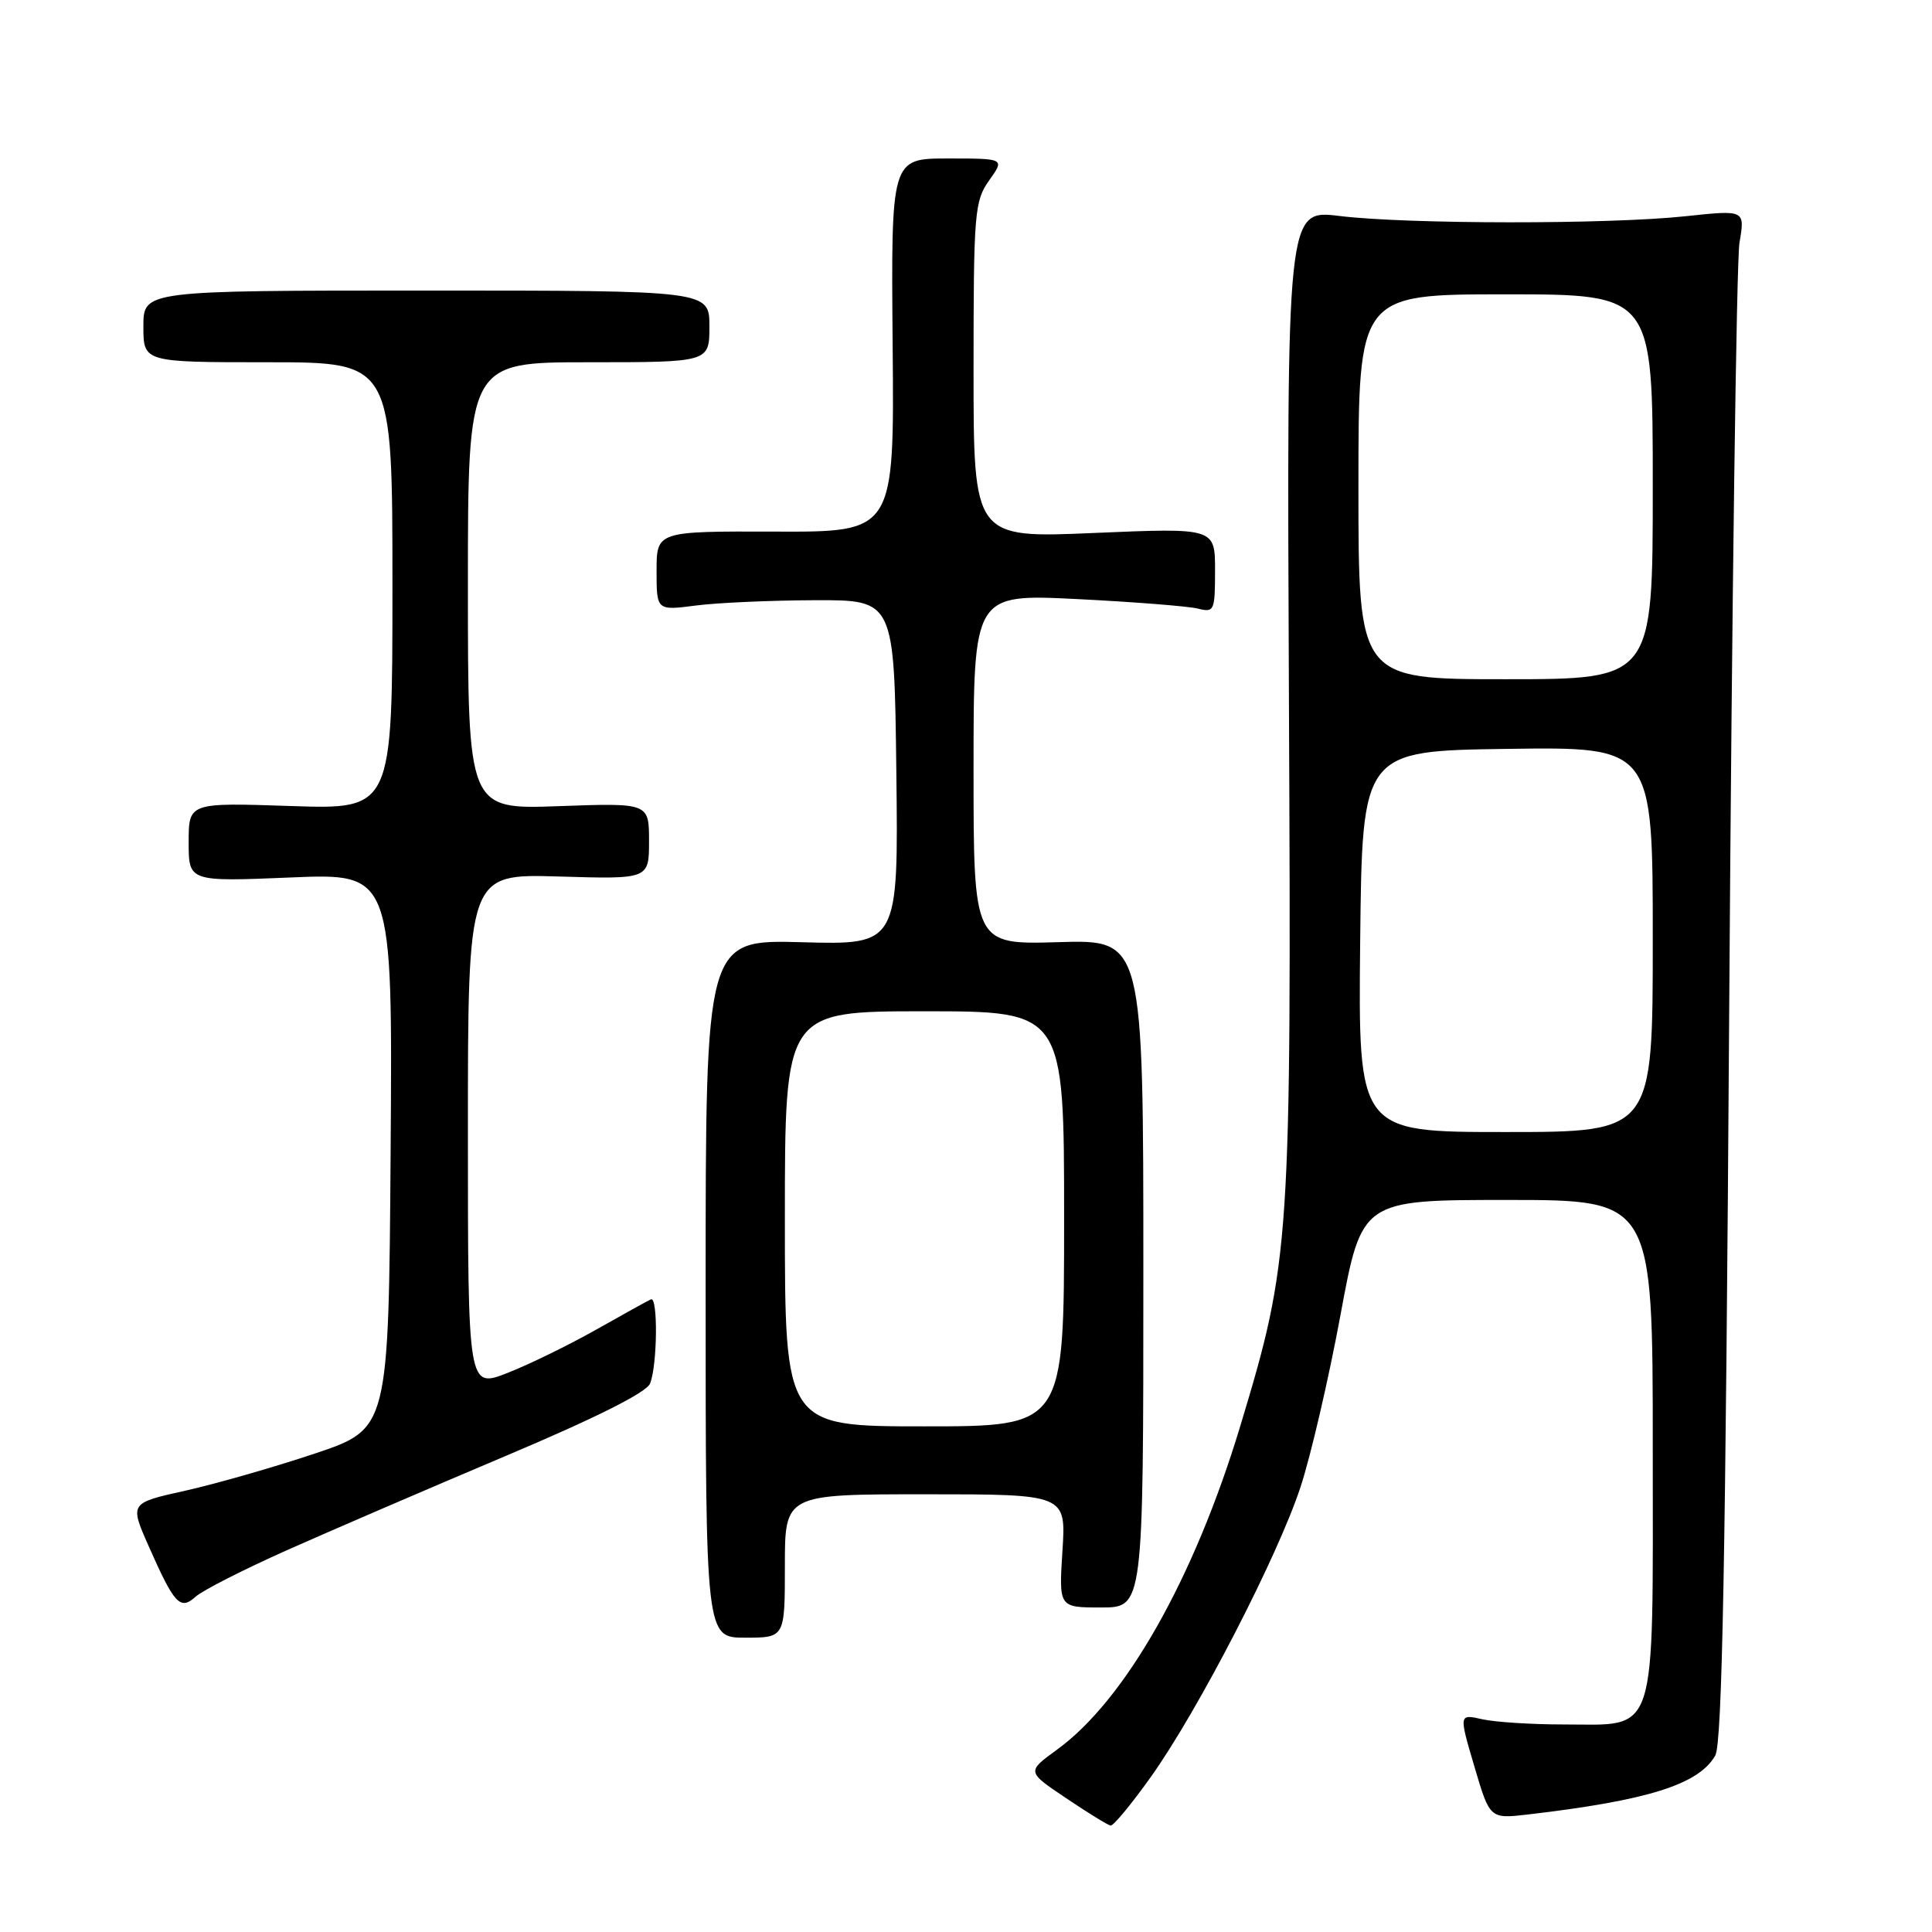 <?xml version="1.0" encoding="UTF-8" standalone="no"?>
<!DOCTYPE svg PUBLIC "-//W3C//DTD SVG 1.1//EN" "http://www.w3.org/Graphics/SVG/1.1/DTD/svg11.dtd" >
<svg xmlns="http://www.w3.org/2000/svg" xmlns:xlink="http://www.w3.org/1999/xlink" version="1.1" viewBox="0 0 256 256">
 <g >
 <path fill="currentColor"
d=" M 152.48 235.47 C 158.74 226.70 169.30 206.25 172.34 197.00 C 173.69 192.88 176.07 182.64 177.62 174.25 C 180.44 159.00 180.44 159.00 199.72 159.00 C 219.00 159.00 219.00 159.00 219.00 191.85 C 219.00 230.85 219.76 228.50 207.15 228.50 C 202.94 228.50 198.11 228.19 196.41 227.81 C 193.31 227.11 193.31 227.11 195.36 234.06 C 197.41 241.01 197.41 241.01 202.45 240.43 C 218.36 238.57 225.09 236.45 227.28 232.62 C 228.20 231.02 228.65 206.82 229.13 133.50 C 229.48 80.15 230.09 34.54 230.49 32.15 C 231.23 27.81 231.23 27.81 223.36 28.65 C 213.23 29.74 186.52 29.72 177.50 28.62 C 170.50 27.76 170.50 27.76 170.79 92.63 C 171.12 164.99 170.99 166.95 164.33 189.00 C 158.22 209.20 149.10 225.29 140.03 231.86 C 136.04 234.76 136.04 234.76 141.27 238.27 C 144.15 240.21 146.80 241.84 147.16 241.90 C 147.53 241.95 149.92 239.06 152.48 235.47 Z  M 104.00 207.50 C 104.00 198.00 104.00 198.00 122.63 198.00 C 141.26 198.00 141.26 198.00 140.78 205.50 C 140.30 213.00 140.30 213.00 145.90 213.00 C 151.50 213.00 151.50 213.00 151.50 168.75 C 151.50 124.50 151.50 124.50 140.25 124.84 C 129.00 125.17 129.00 125.17 129.00 101.93 C 129.00 78.70 129.00 78.70 142.72 79.38 C 150.27 79.76 157.47 80.33 158.72 80.64 C 160.89 81.19 161.00 80.95 161.00 75.58 C 161.00 69.94 161.00 69.94 145.00 70.62 C 129.00 71.31 129.00 71.31 129.00 49.06 C 129.00 28.17 129.13 26.63 131.07 23.90 C 133.14 21.00 133.14 21.00 125.60 21.00 C 118.07 21.00 118.07 21.00 118.28 45.75 C 118.50 70.50 118.50 70.50 102.75 70.44 C 87.00 70.39 87.00 70.39 87.00 75.65 C 87.00 80.91 87.00 80.91 92.25 80.23 C 95.14 79.86 102.22 79.55 108.00 79.53 C 118.50 79.50 118.50 79.50 118.77 102.35 C 119.04 125.20 119.04 125.20 106.27 124.85 C 93.50 124.50 93.50 124.50 93.50 170.75 C 93.50 217.00 93.50 217.00 98.75 217.00 C 104.00 217.00 104.00 217.00 104.00 207.50 Z  M 38.04 205.40 C 43.79 202.84 56.81 197.23 66.96 192.94 C 78.95 187.88 85.67 184.51 86.14 183.32 C 87.11 180.87 87.20 171.75 86.25 172.17 C 85.84 172.35 82.58 174.16 79.00 176.18 C 75.42 178.20 70.14 180.79 67.25 181.92 C 62.00 183.97 62.00 183.97 62.00 149.88 C 62.00 115.79 62.00 115.79 74.00 116.14 C 86.00 116.50 86.00 116.50 86.00 111.45 C 86.00 106.39 86.00 106.39 74.00 106.82 C 62.00 107.25 62.00 107.25 62.00 77.62 C 62.00 48.00 62.00 48.00 78.00 48.00 C 94.00 48.00 94.00 48.00 94.00 43.25 C 94.00 38.50 94.00 38.50 56.50 38.50 C 19.00 38.50 19.00 38.50 19.00 43.25 C 19.00 48.00 19.00 48.00 35.50 48.00 C 52.00 48.00 52.00 48.00 52.00 77.63 C 52.00 107.26 52.00 107.26 38.50 106.80 C 25.00 106.35 25.00 106.35 25.00 111.59 C 25.00 116.83 25.00 116.83 38.51 116.27 C 52.02 115.70 52.02 115.70 51.76 152.51 C 51.50 189.32 51.50 189.32 41.73 192.60 C 36.35 194.40 28.63 196.61 24.57 197.52 C 17.18 199.16 17.18 199.16 19.68 204.83 C 23.12 212.61 23.87 213.42 25.93 211.56 C 26.84 210.74 32.28 207.97 38.04 205.40 Z  M 180.23 124.75 C 180.50 99.50 180.50 99.50 199.75 99.23 C 219.00 98.96 219.00 98.96 219.00 124.48 C 219.00 150.00 219.00 150.00 199.48 150.00 C 179.97 150.00 179.97 150.00 180.23 124.75 Z  M 180.00 64.50 C 180.00 39.00 180.00 39.00 199.50 39.00 C 219.00 39.00 219.00 39.00 219.00 64.50 C 219.00 90.00 219.00 90.00 199.50 90.00 C 180.00 90.00 180.00 90.00 180.00 64.50 Z  M 104.00 161.50 C 104.00 134.00 104.00 134.00 122.50 134.00 C 141.00 134.00 141.00 134.00 141.00 161.50 C 141.00 189.00 141.00 189.00 122.50 189.00 C 104.00 189.00 104.00 189.00 104.00 161.50 Z "/>
</g>
</svg>